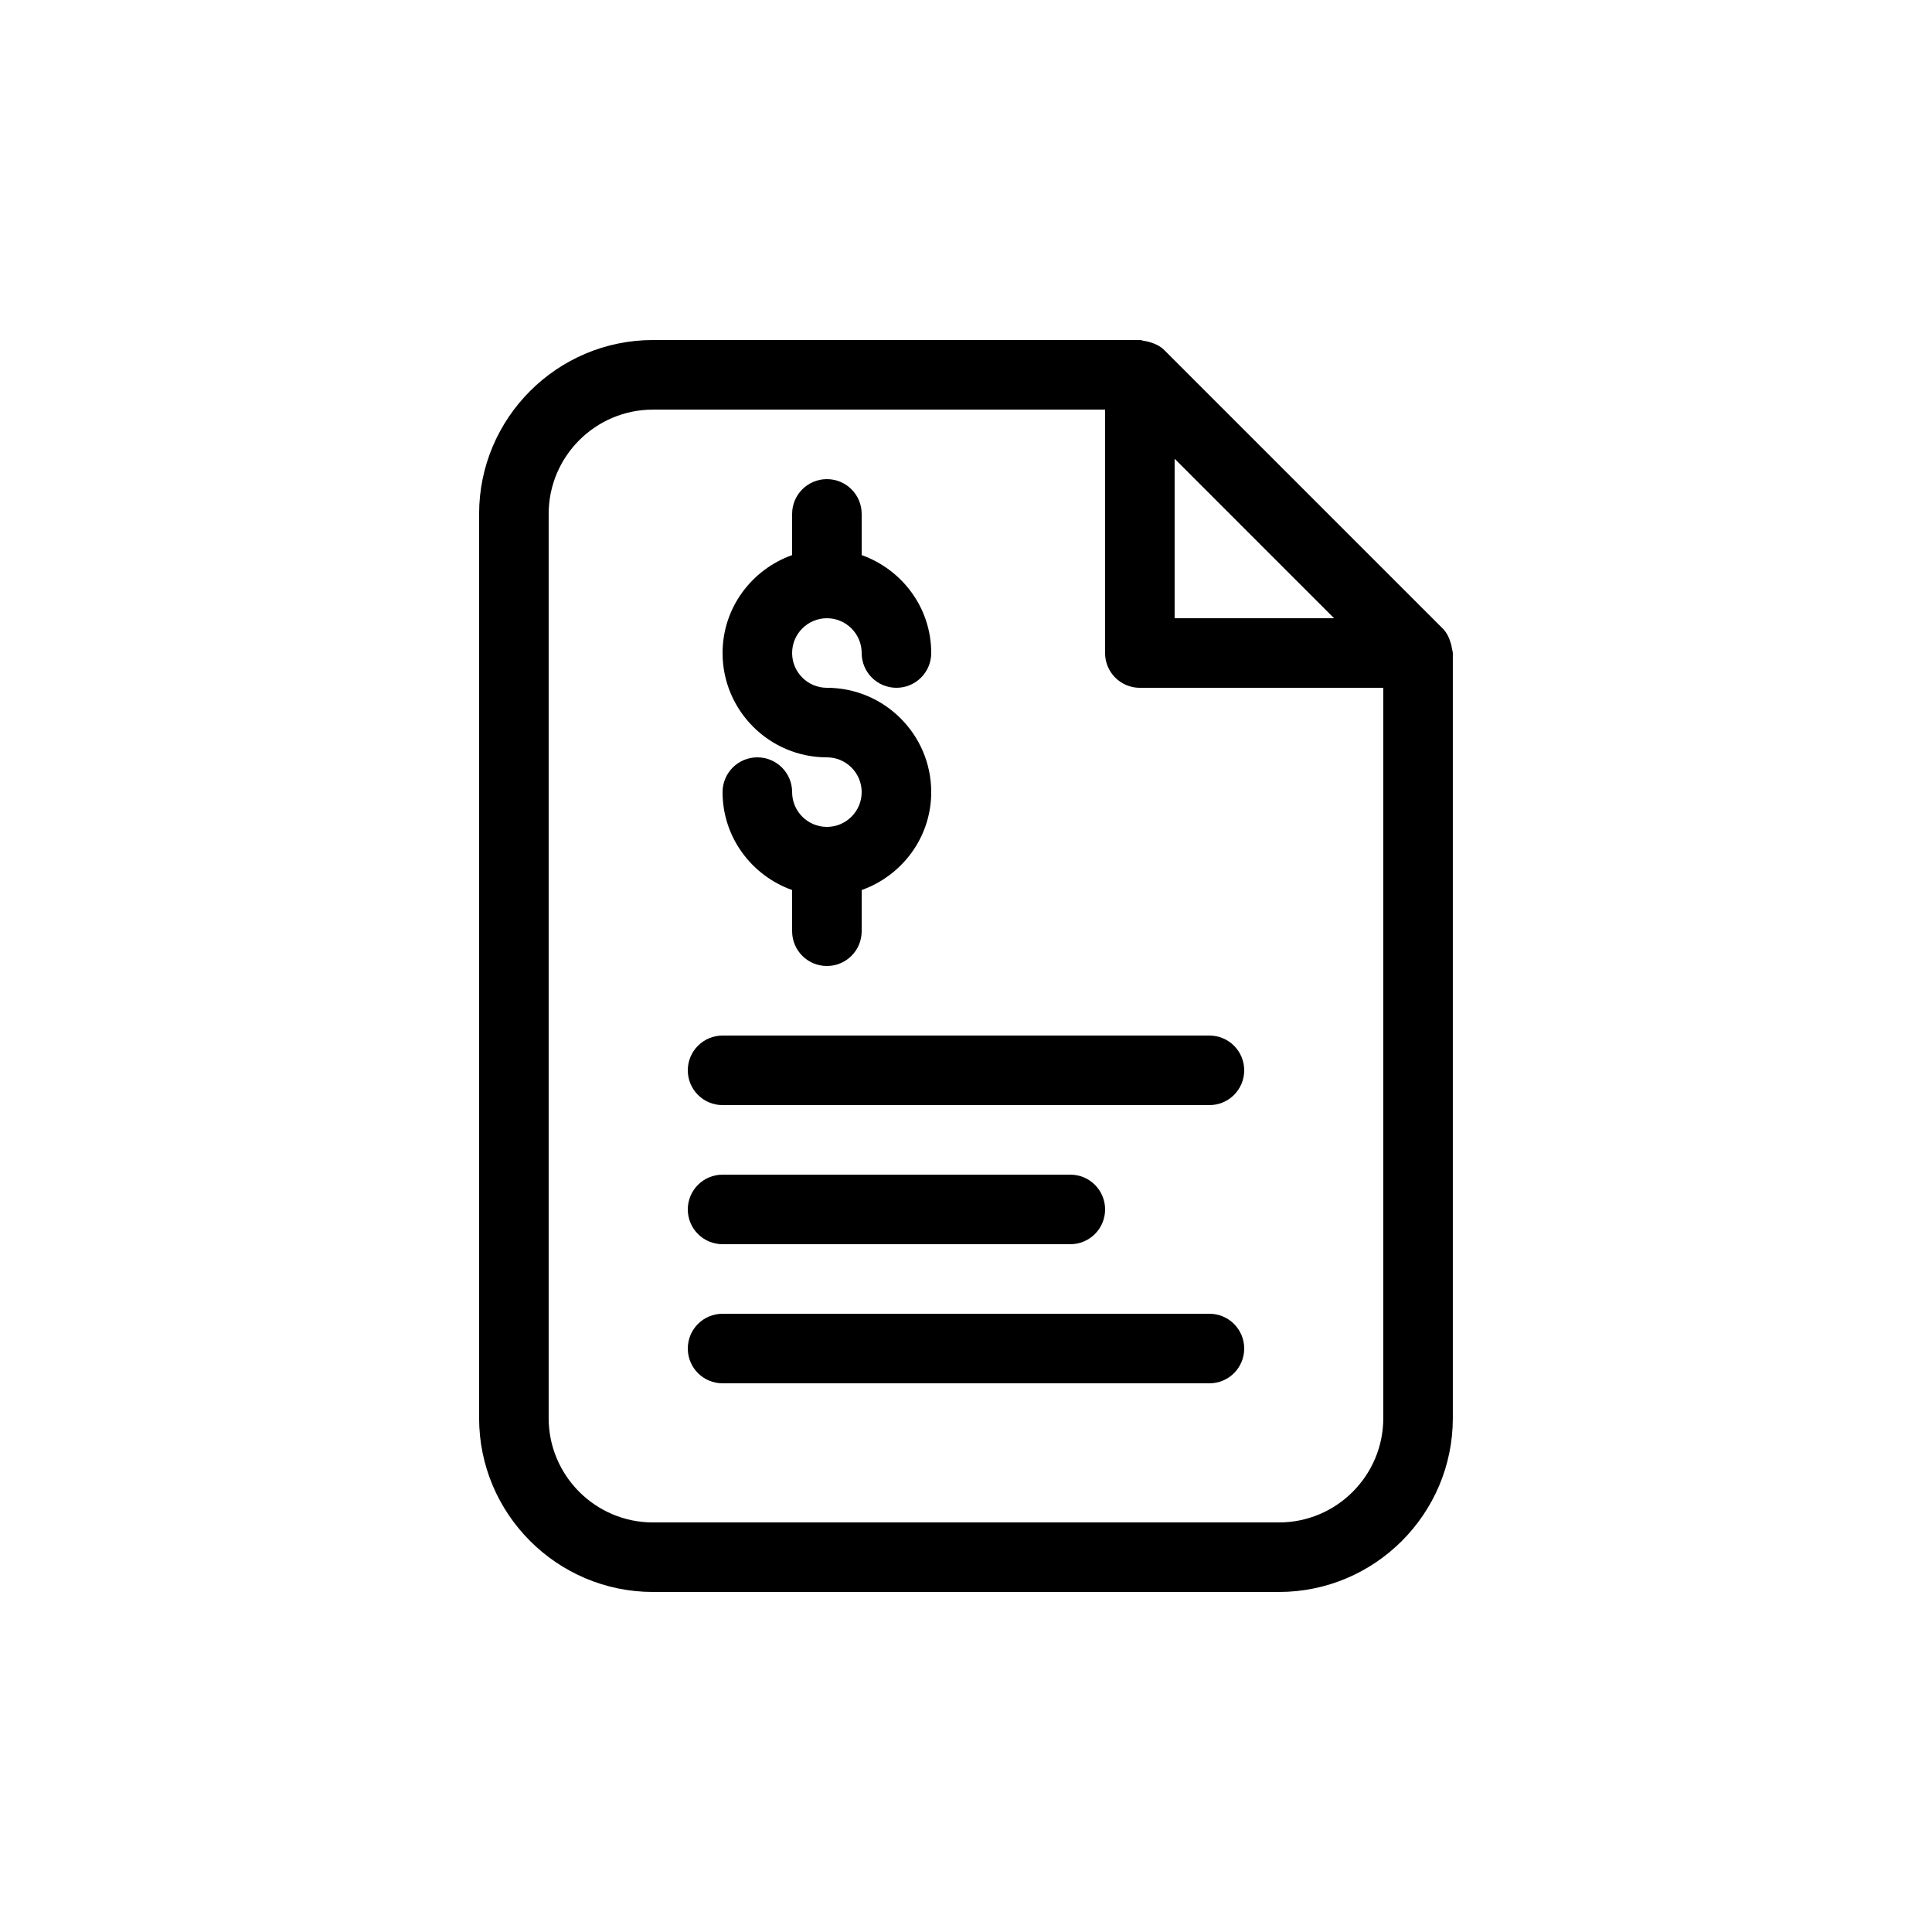 <?xml version='1.0' encoding='utf-8'?>
<svg xmlns="http://www.w3.org/2000/svg" enable-background="new 0 0 2500 2500" version="1.1" viewBox="0 0 2500 2500"> <path d="m1878.8 839.26c-0.264-2.038-0.621-3.796-1.165-5.773-2.087-7.712-5.422-14.881-10.915-20.358l-359.89-359.89c-5.499-5.521-12.711-8.861-20.468-10.937-1.89-0.505-3.571-0.857-5.51-1.115-2.016-0.275-3.801-1.187-5.894-1.187h-630c-124.06 0-225 100.94-225 225v1170c0 124.06 100.94 225 225 225h810c124.06 0 225-100.94 225-225v-990c0-2.038-0.895-3.774-1.159-5.74zm-358.84-245.63 206.37 206.37h-206.37v-206.37zm135 1376.4h-810c-74.443 0-135-60.557-135-135v-1170c0-74.443 60.557-135 135-135h585v315c0 24.873 20.127 45 45 45h315v945c0 74.443-60.557 135-135 135z"/> <path d="m1565 1340h-630c-24.873 0-45 20.127-45 45s20.127 45 45 45h630c24.873 0 45-20.127 45-45s-20.127-45-45-45z"/> <path d="m935 1610h450c24.873 0 45-20.127 45-45s-20.127-45-45-45h-450c-24.873 0-45 20.127-45 45s20.127 45 45 45z"/> <path d="m1565 1700h-630c-24.873 0-45 20.127-45 45s20.127 45 45 45h630c24.873 0 45-20.127 45-45s-20.127-45-45-45z"/> <path d="m1070 1070c-24.829 0-45-20.171-45-45 0-24.873-20.127-45-45-45s-45 20.127-45 45c0 58.59 37.733 108.07 90 126.71v53.289c0 24.873 20.127 45 45 45s45-20.127 45-45v-53.289c52.267-18.638 90-68.121 90-126.71 0-74.443-60.557-135-135-135-24.829 0-45-20.171-45-45s20.171-45 45-45 45 20.171 45 45c0 24.873 20.127 45 45 45s45-20.127 45-45c0-58.59-37.733-108.07-90-126.71v-53.289c0-24.873-20.127-45-45-45s-45 20.127-45 45v53.289c-52.267 18.638-90 68.121-90 126.71 0 74.443 60.557 135 135 135 24.829 0 45 20.171 45 45s-20.171 45-45 45z"/> </svg>